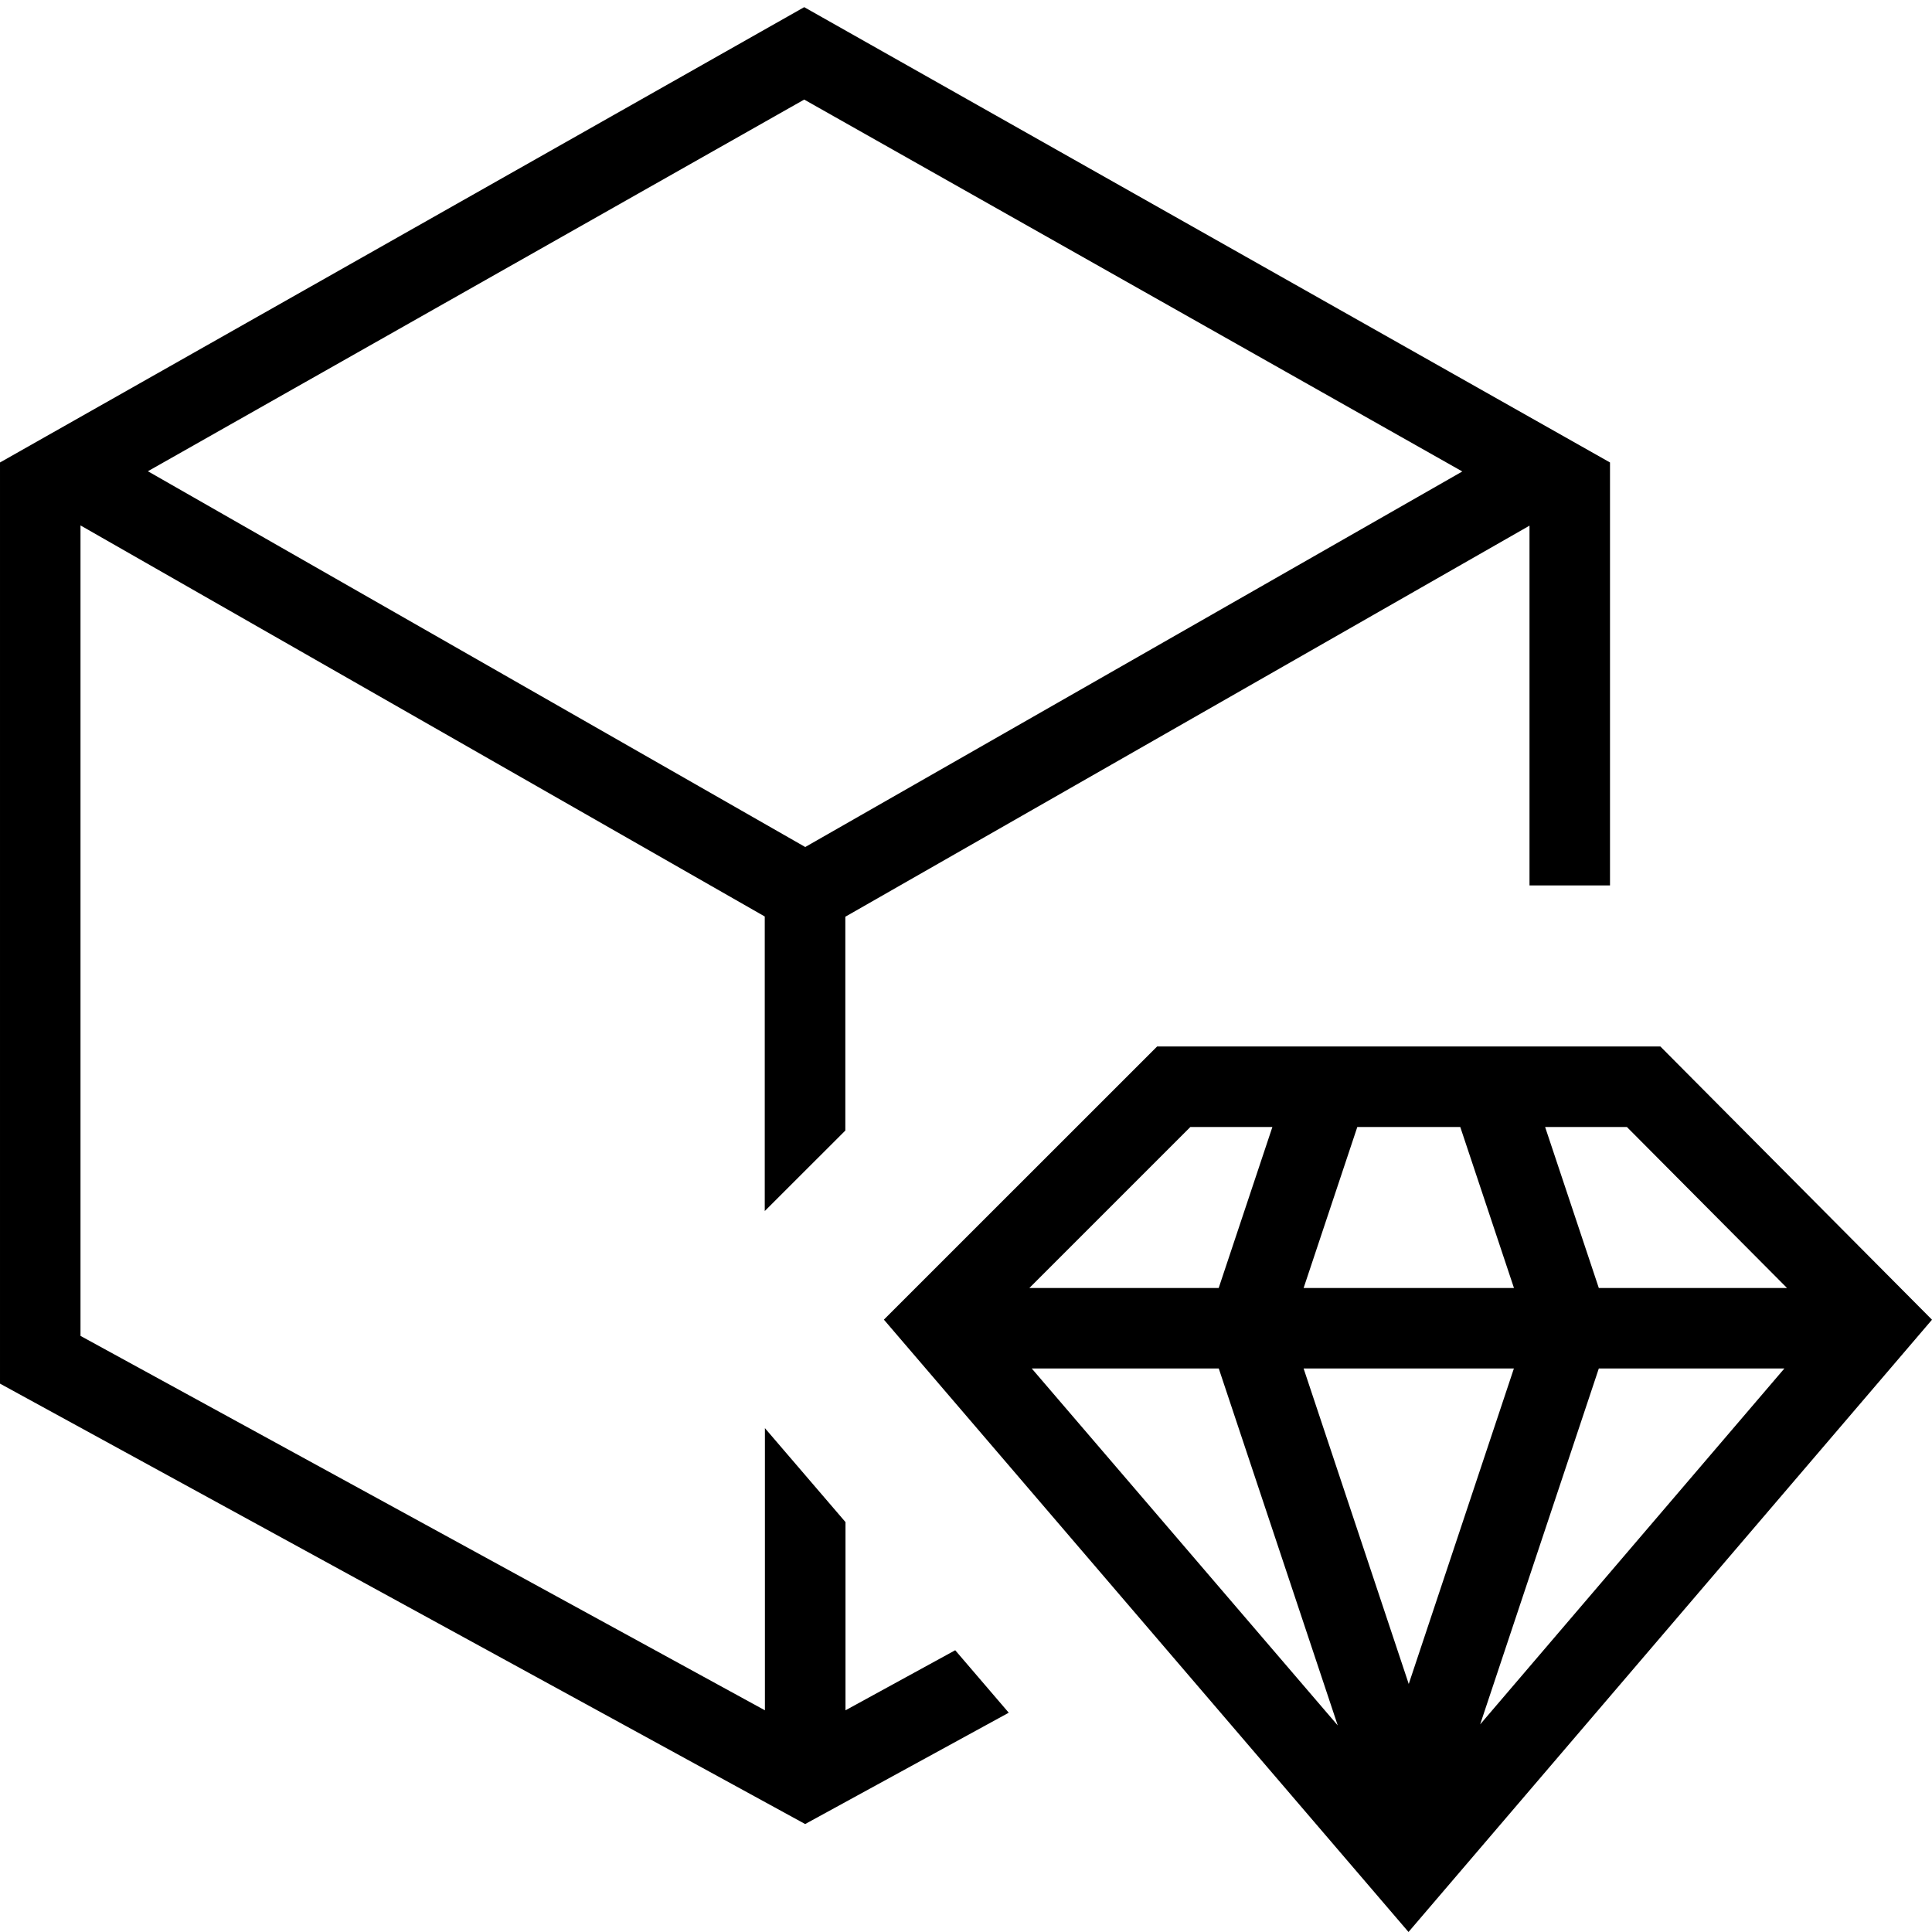 <svg id="Layer_1" viewBox="0 0 24 24" xmlns="http://www.w3.org/2000/svg" data-name="Layer 1"><path d="m10.503 21.245v-2.337s-1.001-1.167-1.001-1.167v3.505s-8.502-4.651-8.502-4.651v-10.068l8.5 4.858v3.659s1.001-1 1.001-1v-2.656s8.499-4.858 8.499-4.858v4.469h1v-5.254l-10.01-5.656-9.99 5.656v11.443l10.002 5.471 2.529-1.383-.665-.776-1.363.746zm7.662-15.388-8.162 4.665-8.166-4.668 8.153-4.617 8.174 4.619zm5.835 10.537-3.374-3.394h-6.252l-3.394 3.393 6.517 7.607zm-5.194.606-1.306 3.919-1.306-3.919zm-2.612-1 .667-2h1.279l.667 2h-2.612zm3.667 1h2.305l-3.779 4.421zm2.338-1h-2.338l-.667-2h1.016zm-7.411-2h1.018l-.667 2h-2.352l2-2zm-1.971 3h2.323l1.478 4.434z"/></svg>